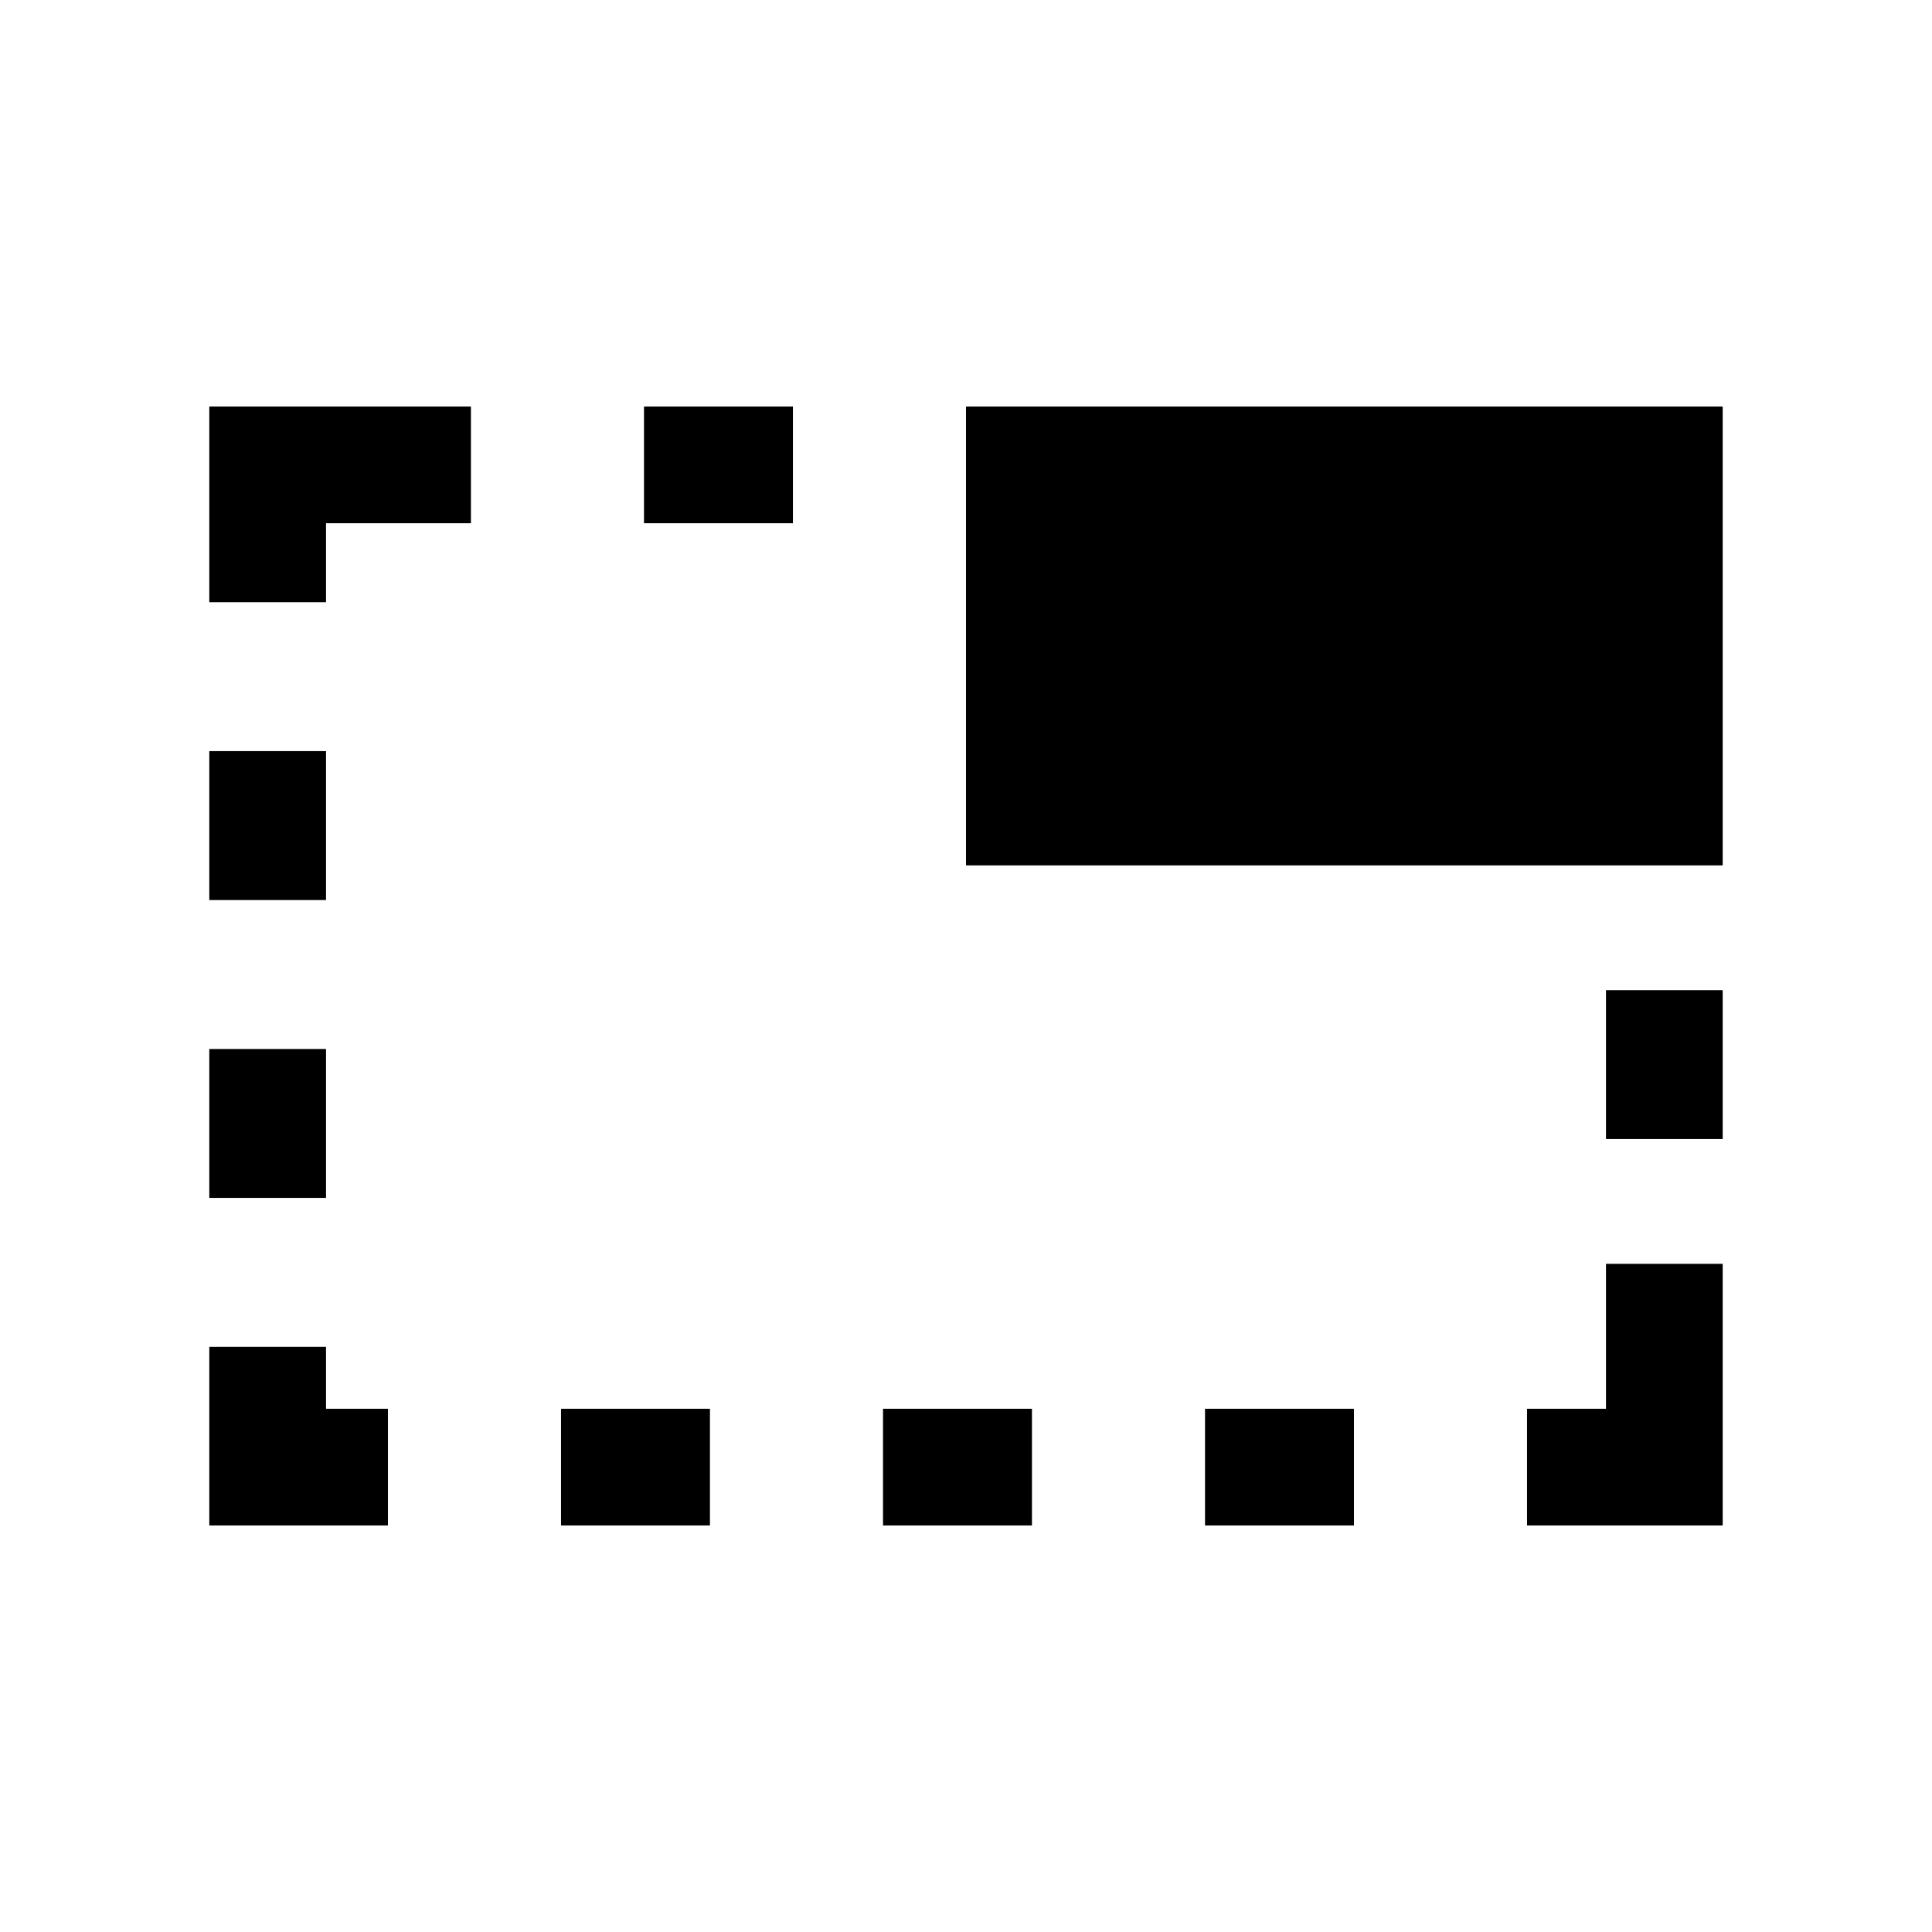<svg xmlns="http://www.w3.org/2000/svg" height="20" viewBox="0 -960 960 960" width="20"><path d="M104-202v-88.77h58V-260h30.77v58H104Zm0-162.77v-74h58v74h-58Zm0-148v-74h58v74h-58Zm0-148V-758h130v58h-72v39.23h-58ZM278.77-202v-58h74v58h-74ZM320-700v-58h74v58h-74Zm118.77 498v-58h74v58h-74ZM480-530v-228h376v228H480Zm118.77 328v-58h74v58h-74Zm160 0v-58H798v-72h58v130h-97.23ZM798-394v-74h58v74h-58Z"/></svg>